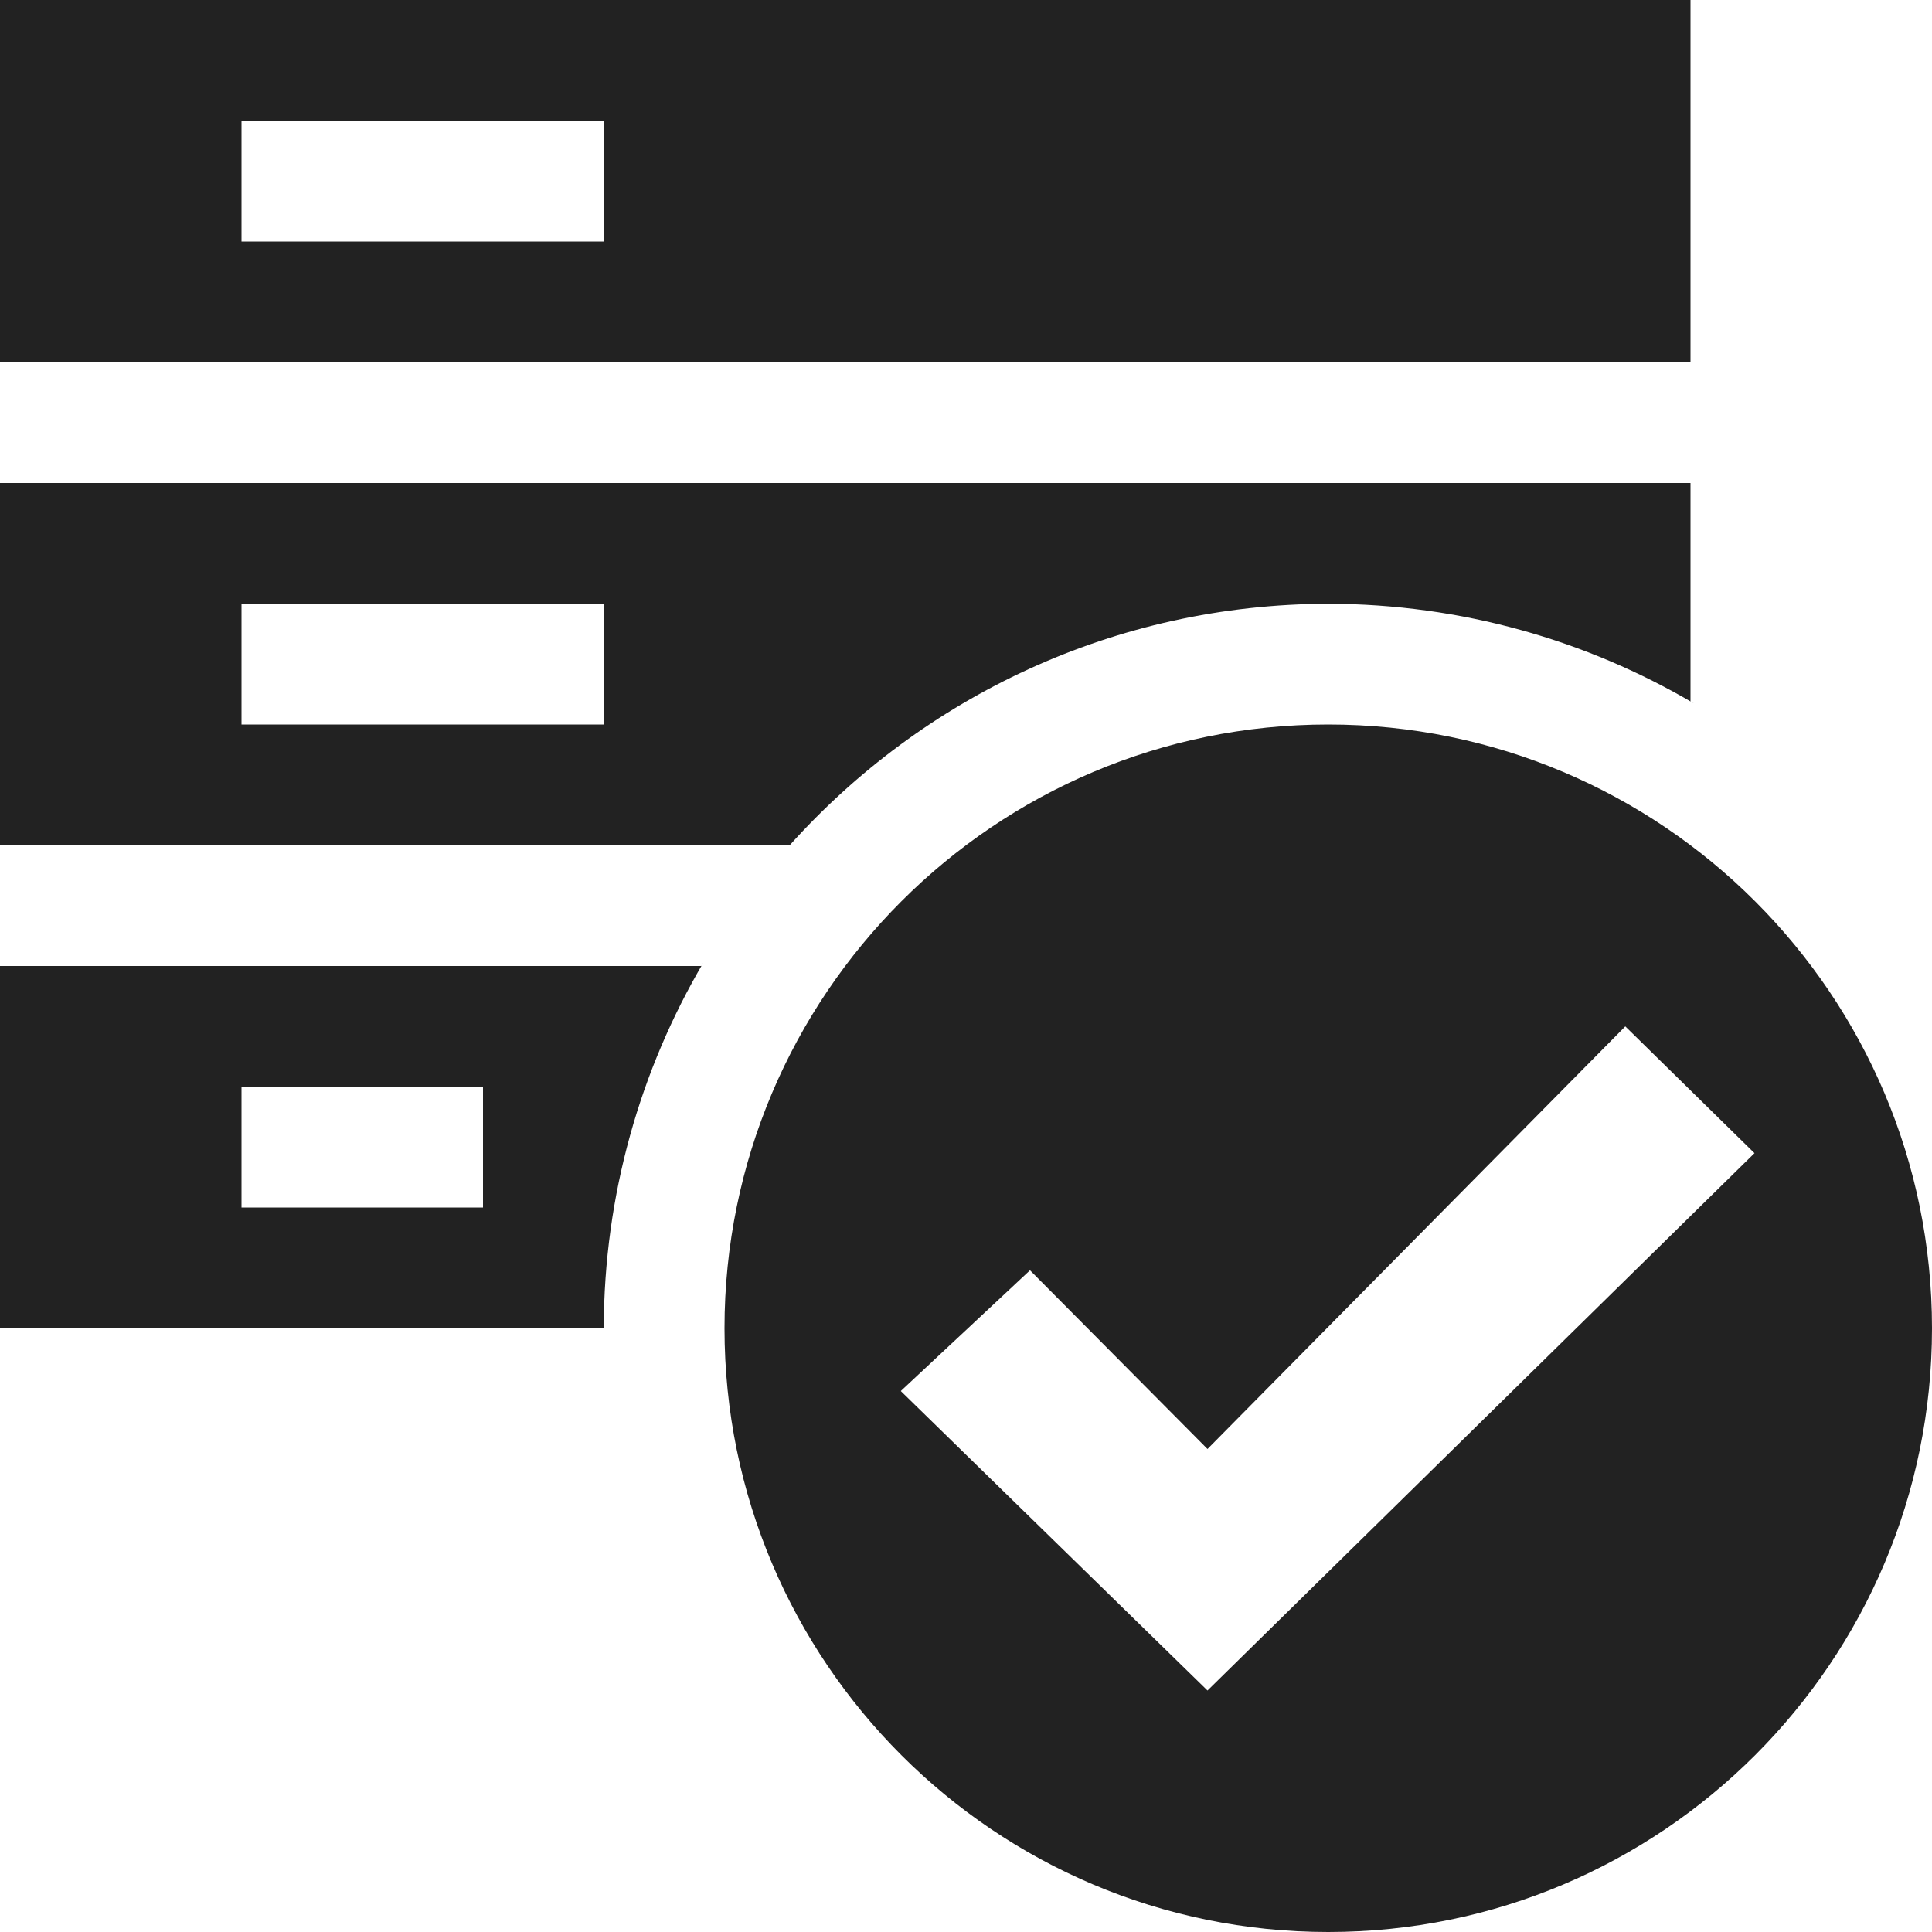 <!-- Generated by Trend Micro Style Portal -->
<svg version="1.1" xmlns="http://www.w3.org/2000/svg" width="16" height="16" viewBox="0 0 16 16">
  <title>server-on</title>
  <path fill="rgb(34,34,34)" d="M11 6c-2.761 0-5 2.239-5 5s2.239 5 5 5c2.761 0 5-2.239 5-5v0c0-2.761-2.239-5-5-5v0zM10 14l-2.54-2.48 1.070-1 1.47 1.48 3.46-3.5 1.070 1.050zM14 0h-14v3h14zM5 2h-3v-1h3zM0 8v3h5c0.002-1.105 0.303-2.14 0.825-3.028l-0.015 0.028zM2 10v-1h2v1zM11 5c1.105 0.002 2.14 0.303 3.028 0.825l-0.028-0.015v-1.81h-14v3h6.54c1.101-1.227 2.69-1.996 4.459-2h0.001zM2 6v-1h3v1z"></path>
</svg>